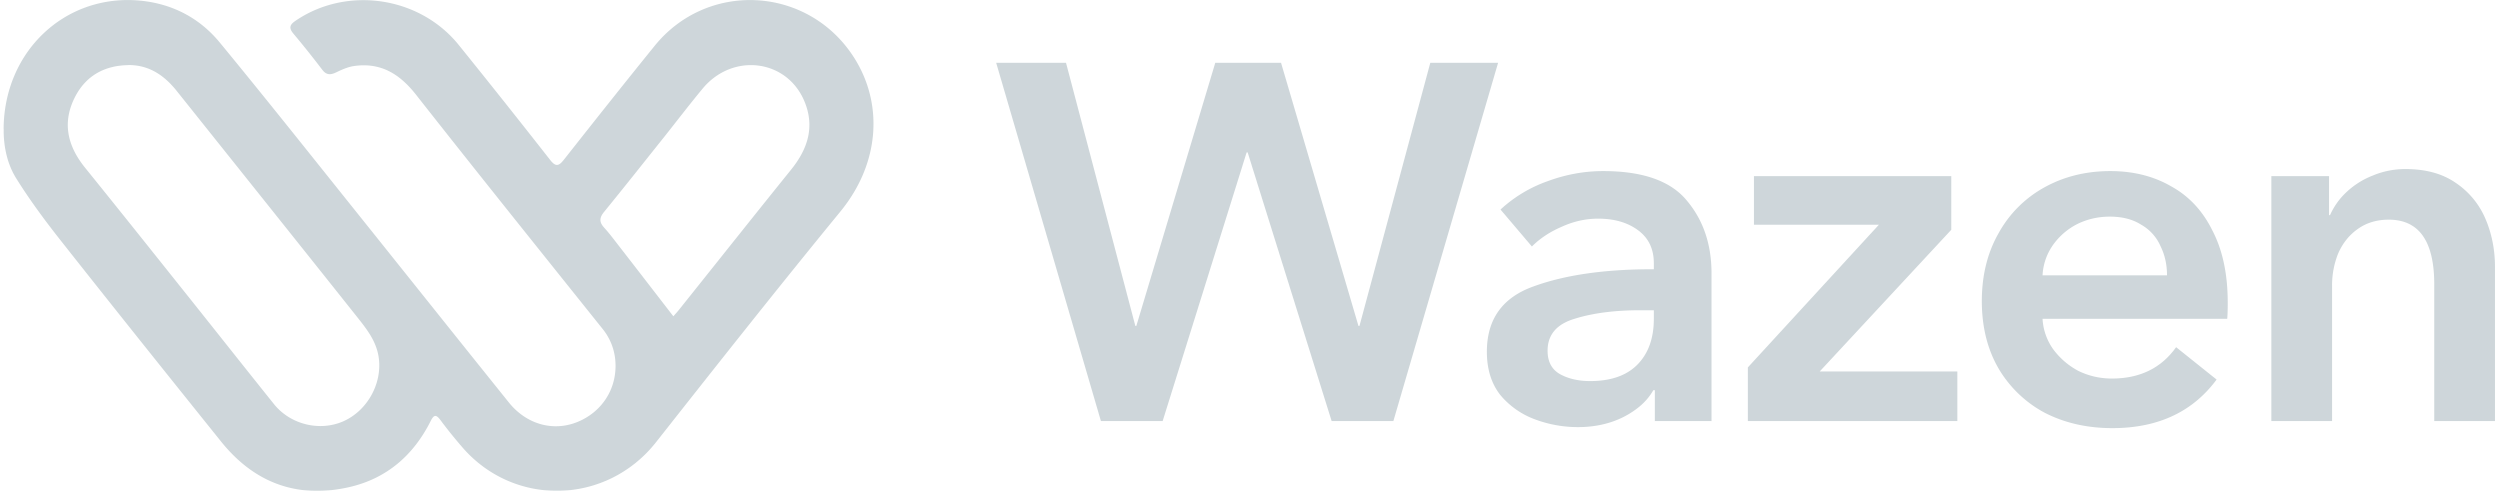 <svg xmlns="http://www.w3.org/2000/svg" fill="none" viewBox="0 0 163 32"><g fill="#083344" opacity=".2"><path d="M.236 8.417C.26 3.397 4.156-.3 8.904.023c2.168.15 4.041 1.067 5.426 2.751 2.935 3.564 5.804 7.178 8.69 10.78 3.385 4.225 6.76 8.462 10.152 12.681 1.15 1.434 2.88 1.913 4.447 1.29 1.618-.645 2.608-2.163 2.508-3.908a3.768 3.768 0 0 0-.851-2.19c-4.059-5.07-8.128-10.136-12.142-15.24-1.062-1.356-2.296-2.128-4.037-1.884-.411.056-.817.24-1.195.423-.367.172-.628.167-.895-.184a62.952 62.952 0 0 0-1.874-2.346c-.3-.356-.26-.567.117-.828C22.591-.928 27.345-.25 29.913 2.936c2.002 2.48 3.981 4.97 5.95 7.483.366.472.566.422.906-.011 1.962-2.486 3.93-4.97 5.926-7.433 3.403-4.187 9.808-3.903 12.849.567 2.068 3.04 1.89 7.032-.756 10.257-4.065 4.959-8.04 9.99-12.01 15.027-3.24 4.114-9.317 4.264-12.698.261a30.033 30.033 0 0 1-1.345-1.673c-.29-.4-.44-.4-.662.05-1.117 2.218-2.852 3.73-5.287 4.292-3.397.778-6.205-.267-8.378-2.975-3.492-4.347-6.978-8.7-10.43-13.075-1.045-1.323-2.057-2.686-2.947-4.12C.41 10.574.225 9.368.241 8.417H.237Zm8.112-4.17c-1.535.028-2.73.684-3.442 2.047-.872 1.678-.517 3.213.645 4.647 2.324 2.874 4.626 5.765 6.933 8.656 1.796 2.252 3.58 4.509 5.382 6.755 1.062 1.323 2.963 1.79 4.492 1.128 1.579-.683 2.563-2.457 2.34-4.13-.15-1.145-.85-1.968-1.517-2.813-3.875-4.87-7.767-9.735-11.653-14.6-.812-1.017-1.807-1.712-3.18-1.695v.006Zm35.559 16.368c.106-.117.256-.278.39-.45 2.424-3.03 4.836-6.072 7.272-9.09 1.084-1.34 1.567-2.78.895-4.431-1.13-2.786-4.693-3.241-6.661-.856-.834 1.006-1.63 2.045-2.44 3.068-1.324 1.657-2.642 3.325-3.981 4.965-.306.373-.317.662 0 1.012.289.317.55.656.811.995 1.223 1.573 2.44 3.152 3.703 4.787h.01ZM148.092 14.95v-3.465h3.761v2.54h.066a4.593 4.593 0 0 1 1.055-1.484 5.313 5.313 0 0 1 1.716-1.089 5.485 5.485 0 0 1 2.144-.429c1.32 0 2.408.297 3.266.891a5.312 5.312 0 0 1 1.946 2.342c.418.968.627 2.024.627 3.167v10.03h-3.959v-8.908c0-2.815-.989-4.223-2.969-4.223-.791 0-1.473.21-2.045.627-.55.396-.968.924-1.254 1.584a5.542 5.542 0 0 0-.395 2.078v8.841h-3.959V14.95ZM137.726 27.914c-1.627 0-3.09-.33-4.387-.99a7.704 7.704 0 0 1-3.036-2.903c-.725-1.253-1.088-2.716-1.088-4.387 0-1.672.363-3.145 1.088-4.421a7.583 7.583 0 0 1 3.003-3.002c1.275-.704 2.705-1.056 4.288-1.056 1.496 0 2.815.33 3.959.99 1.166.638 2.067 1.605 2.705 2.903.66 1.276.99 2.837.99 4.685 0 .461-.011.813-.033 1.055h-12.041a3.77 3.77 0 0 0 .692 1.98 4.89 4.89 0 0 0 1.65 1.418c.682.33 1.407.495 2.177.495 1.826 0 3.222-.682 4.19-2.045l2.639 2.111c-1.562 2.111-3.827 3.167-6.796 3.167Zm3.563-9.963c0-.704-.143-1.341-.429-1.913a2.95 2.95 0 0 0-1.253-1.386c-.55-.352-1.232-.528-2.046-.528-.77 0-1.484.165-2.144.495a4.362 4.362 0 0 0-1.584 1.386 3.749 3.749 0 0 0-.659 1.946h8.115ZM127.619 27.452h-13.658v-3.497l8.544-9.303h-8.148v-3.167h12.866v3.497l-8.578 9.237h8.974v3.233ZM102.881 27.848a8.01 8.01 0 0 1-2.771-.495 5.341 5.341 0 0 1-2.276-1.583c-.594-.748-.89-1.694-.89-2.837 0-2.112 1.011-3.53 3.034-4.256 2.046-.748 4.63-1.122 7.753-1.122h.099v-.396c0-.923-.341-1.638-1.023-2.144-.682-.506-1.55-.759-2.606-.759-.814 0-1.605.176-2.375.528-.77.33-1.419.759-1.947 1.287l-2.045-2.409a8.875 8.875 0 0 1 3.068-1.847c1.188-.44 2.397-.66 3.629-.66 2.573 0 4.388.638 5.443 1.914 1.078 1.275 1.617 2.859 1.617 4.75v9.633h-3.695V25.44h-.099c-.396.703-1.045 1.286-1.946 1.748-.88.44-1.87.66-2.97.66Zm.792-3.002c1.342 0 2.364-.352 3.068-1.056.726-.726 1.089-1.726 1.089-3.002v-.56h-.891c-1.671 0-3.101.186-4.288.56-1.166.352-1.749 1.045-1.749 2.079 0 .703.264 1.21.792 1.517.55.308 1.209.462 1.979.462ZM75.805 27.452H71.78L64.951 4.095h4.553l4.52 17.155h.065l5.147-17.155h4.288l5.048 17.155h.066l4.618-17.155h4.42l-6.828 23.357h-4.025L81.347 9.935h-.066l-5.476 17.517Z"/></g></svg>